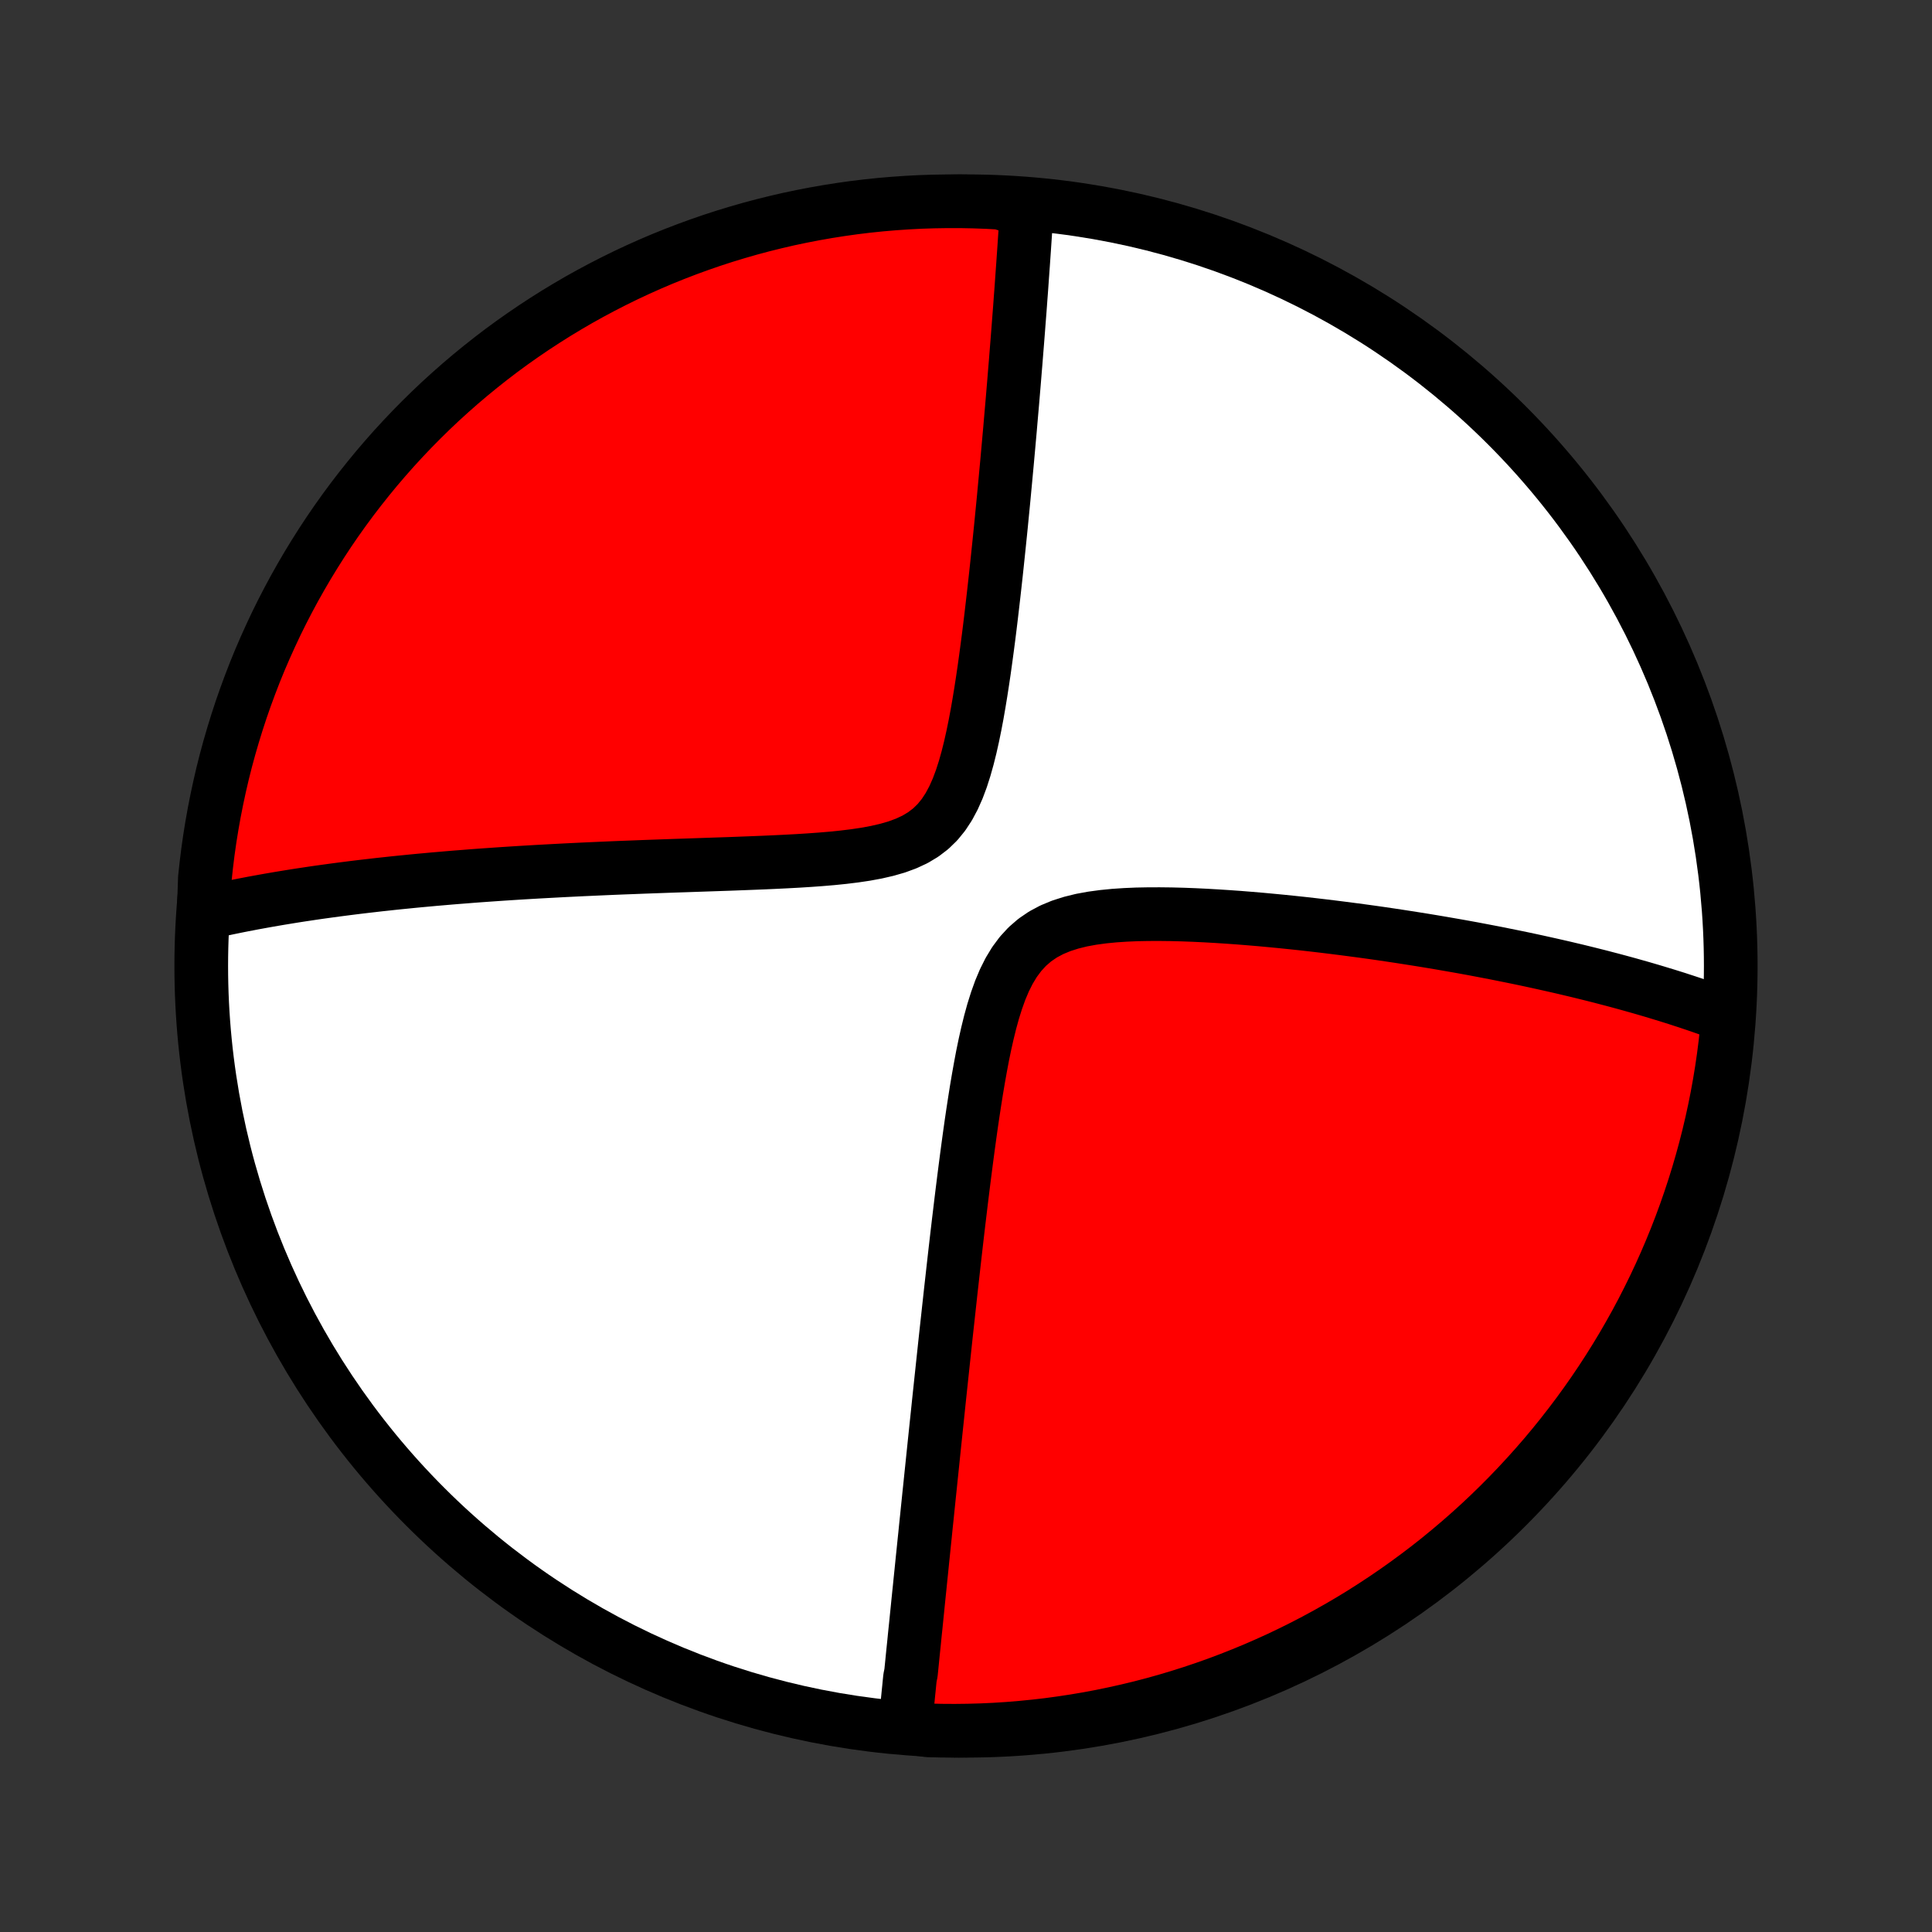 <?xml version="1.0" encoding="utf-8" standalone="no"?>
<!DOCTYPE svg PUBLIC "-//W3C//DTD SVG 1.1//EN"
  "http://www.w3.org/Graphics/SVG/1.1/DTD/svg11.dtd">
<!-- Created with matplotlib (http://matplotlib.org/) -->
<svg height="72pt" version="1.1" viewBox="0 0 72 72" width="72pt" xmlns="http://www.w3.org/2000/svg" xmlns:xlink="http://www.w3.org/1999/xlink">
 <rect x="0" y="0" width="72" height="72" fill="#333333" stroke="none"/>
 <defs>
  <style type="text/css">
*{stroke-linecap:butt;stroke-linejoin:round;}
  </style>
 </defs>
 <g id="figure_1">
  <g id="patch_1">
   <path d="
M0 72
L72 72
L72 0
L0 0
z
" style="fill:none;"/>
  </g>
  <g id="axes_1">
   <g id="PatchCollection_1">
    <defs>
     <path d="
M36 -7.5
C43.558 -7.5 50.808 -10.503 56.153 -15.848
C61.497 -21.192 64.5 -28.442 64.5 -36
C64.5 -43.558 61.497 -50.808 56.153 -56.153
C50.808 -61.497 43.558 -64.5 36 -64.5
C28.442 -64.5 21.192 -61.497 15.848 -56.153
C10.503 -50.808 7.5 -43.558 7.5 -36
C7.5 -28.442 10.503 -21.192 15.848 -15.848
C21.192 -10.503 28.442 -7.5 36 -7.5
z
" id="C0_0_a811fe30f3"/>
     <path d="
M33.729 -7.639
L33.747 -7.819
L33.765 -8
L33.783 -8.181
L33.801 -8.363
L33.82 -8.545
L33.838 -8.729
L33.856 -8.913
L33.875 -9.097
L33.893 -9.283
L33.912 -9.469
L33.95 -9.657
L33.969 -9.845
L33.988 -10.034
L34.007 -10.225
L34.026 -10.416
L34.046 -10.609
L34.066 -10.802
L34.085 -10.998
L34.105 -11.194
L34.126 -11.392
L34.146 -11.591
L34.166 -11.791
L34.187 -11.994
L34.207 -12.197
L34.228 -12.403
L34.249 -12.61
L34.271 -12.819
L34.292 -13.03
L34.314 -13.243
L34.336 -13.457
L34.358 -13.674
L34.38 -13.893
L34.403 -14.114
L34.426 -14.338
L34.449 -14.563
L34.473 -14.792
L34.496 -15.023
L34.52 -15.256
L34.545 -15.492
L34.569 -15.731
L34.594 -15.972
L34.619 -16.217
L34.645 -16.464
L34.671 -16.715
L34.697 -16.969
L34.724 -17.226
L34.751 -17.486
L34.778 -17.75
L34.806 -18.017
L34.834 -18.288
L34.863 -18.563
L34.892 -18.841
L34.922 -19.124
L34.952 -19.41
L34.982 -19.701
L35.013 -19.995
L35.045 -20.294
L35.077 -20.597
L35.11 -20.904
L35.143 -21.216
L35.177 -21.533
L35.211 -21.854
L35.246 -22.18
L35.282 -22.51
L35.319 -22.845
L35.356 -23.185
L35.394 -23.53
L35.432 -23.88
L35.472 -24.235
L35.512 -24.594
L35.553 -24.959
L35.595 -25.328
L35.638 -25.702
L35.682 -26.081
L35.727 -26.465
L35.774 -26.853
L35.821 -27.246
L35.87 -27.644
L35.92 -28.045
L35.972 -28.451
L36.025 -28.86
L36.08 -29.273
L36.137 -29.69
L36.196 -30.109
L36.258 -30.53
L36.323 -30.954
L36.39 -31.378
L36.462 -31.804
L36.538 -32.229
L36.618 -32.654
L36.705 -33.076
L36.799 -33.494
L36.901 -33.908
L37.013 -34.314
L37.138 -34.712
L37.276 -35.097
L37.432 -35.467
L37.608 -35.818
L37.807 -36.147
L38.032 -36.45
L38.283 -36.723
L38.562 -36.965
L38.868 -37.174
L39.198 -37.35
L39.55 -37.496
L39.921 -37.614
L40.306 -37.709
L40.705 -37.782
L41.112 -37.837
L41.527 -37.878
L41.947 -37.906
L42.37 -37.924
L42.795 -37.932
L43.222 -37.933
L43.648 -37.928
L44.074 -37.917
L44.497 -37.901
L44.919 -37.881
L45.337 -37.857
L45.753 -37.83
L46.165 -37.801
L46.573 -37.768
L46.977 -37.734
L47.376 -37.697
L47.771 -37.659
L48.162 -37.619
L48.547 -37.578
L48.927 -37.535
L49.303 -37.491
L49.673 -37.446
L50.038 -37.4
L50.398 -37.353
L50.752 -37.306
L51.102 -37.258
L51.446 -37.209
L51.785 -37.159
L52.118 -37.109
L52.447 -37.058
L52.771 -37.007
L53.089 -36.956
L53.403 -36.904
L53.712 -36.852
L54.016 -36.799
L54.315 -36.747
L54.61 -36.694
L54.9 -36.641
L55.185 -36.587
L55.467 -36.533
L55.744 -36.48
L56.016 -36.425
L56.285 -36.371
L56.55 -36.317
L56.81 -36.263
L57.067 -36.208
L57.32 -36.153
L57.569 -36.098
L57.815 -36.043
L58.058 -35.988
L58.297 -35.933
L58.532 -35.877
L58.765 -35.822
L58.994 -35.766
L59.221 -35.71
L59.444 -35.654
L59.665 -35.598
L59.882 -35.541
L60.097 -35.485
L60.31 -35.428
L60.52 -35.371
L60.727 -35.314
L60.932 -35.256
L61.135 -35.199
L61.335 -35.141
L61.533 -35.083
L61.73 -35.024
L61.923 -34.965
L62.115 -34.907
L62.306 -34.847
L62.494 -34.788
L62.68 -34.727
L62.865 -34.667
L63.048 -34.606
L63.229 -34.545
L63.408 -34.483
L63.587 -34.421
L63.763 -34.358
L63.938 -34.295
L64.112 -34.232
L64.284 -34.167
L64.398 -34.103
L64.352 -33.596
L64.297 -33.101
L64.234 -32.607
L64.162 -32.114
L64.081 -31.621
L63.992 -31.131
L63.894 -30.641
L63.788 -30.154
L63.673 -29.668
L63.55 -29.184
L63.418 -28.702
L63.278 -28.222
L63.13 -27.745
L62.973 -27.27
L62.809 -26.798
L62.636 -26.328
L62.455 -25.862
L62.266 -25.399
L62.069 -24.939
L61.864 -24.482
L61.651 -24.029
L61.43 -23.579
L61.202 -23.133
L60.966 -22.691
L60.722 -22.254
L60.471 -21.82
L60.212 -21.391
L59.946 -20.966
L59.673 -20.546
L59.392 -20.13
L59.104 -19.719
L58.81 -19.314
L58.508 -18.913
L58.199 -18.517
L57.884 -18.127
L57.562 -17.742
L57.233 -17.363
L56.898 -16.99
L56.557 -16.622
L56.209 -16.26
L55.856 -15.905
L55.496 -15.555
L55.13 -15.211
L54.758 -14.874
L54.381 -14.544
L53.998 -14.22
L53.61 -13.902
L53.216 -13.591
L52.817 -13.288
L52.413 -12.991
L52.004 -12.701
L51.59 -12.418
L51.171 -12.142
L50.748 -11.873
L50.32 -11.612
L49.888 -11.359
L49.451 -11.113
L49.011 -10.874
L48.566 -10.643
L48.118 -10.42
L47.666 -10.204
L47.21 -9.997
L46.751 -9.797
L46.289 -9.606
L45.823 -9.422
L45.355 -9.246
L44.884 -9.079
L44.41 -8.92
L43.933 -8.769
L43.454 -8.626
L42.973 -8.492
L42.49 -8.366
L42.004 -8.249
L41.517 -8.14
L41.028 -8.039
L40.538 -7.947
L40.046 -7.864
L39.553 -7.789
L39.059 -7.722
L38.564 -7.665
L38.069 -7.616
L37.572 -7.575
L37.075 -7.543
L36.578 -7.52
L36.081 -7.506
L35.583 -7.5
L35.086 -7.503
L34.589 -7.515
z
" id="C0_1_e91b8aefbb"/>
     <path d="
M7.591 -37.96
L7.769 -38.001
L7.949 -38.041
L8.13 -38.081
L8.312 -38.121
L8.495 -38.16
L8.68 -38.198
L8.866 -38.236
L9.053 -38.273
L9.242 -38.309
L9.433 -38.346
L9.625 -38.381
L9.818 -38.416
L10.014 -38.451
L10.211 -38.485
L10.409 -38.519
L10.61 -38.552
L10.813 -38.585
L11.017 -38.618
L11.224 -38.65
L11.433 -38.681
L11.644 -38.713
L11.857 -38.744
L12.073 -38.774
L12.291 -38.804
L12.511 -38.834
L12.735 -38.863
L12.96 -38.892
L13.189 -38.921
L13.42 -38.949
L13.655 -38.977
L13.892 -39.004
L14.132 -39.032
L14.376 -39.058
L14.622 -39.085
L14.872 -39.111
L15.126 -39.136
L15.383 -39.162
L15.643 -39.187
L15.908 -39.211
L16.176 -39.236
L16.448 -39.259
L16.724 -39.283
L17.004 -39.306
L17.288 -39.328
L17.576 -39.351
L17.869 -39.373
L18.166 -39.394
L18.468 -39.415
L18.774 -39.436
L19.085 -39.456
L19.401 -39.476
L19.721 -39.495
L20.047 -39.514
L20.377 -39.532
L20.712 -39.55
L21.052 -39.568
L21.398 -39.585
L21.748 -39.602
L22.104 -39.618
L22.464 -39.634
L22.83 -39.65
L23.201 -39.665
L23.577 -39.679
L23.958 -39.694
L24.344 -39.708
L24.735 -39.722
L25.13 -39.736
L25.53 -39.749
L25.935 -39.763
L26.344 -39.777
L26.756 -39.791
L27.173 -39.805
L27.593 -39.821
L28.015 -39.837
L28.441 -39.854
L28.868 -39.873
L29.297 -39.894
L29.727 -39.917
L30.156 -39.944
L30.584 -39.975
L31.01 -40.011
L31.433 -40.054
L31.849 -40.105
L32.259 -40.166
L32.659 -40.24
L33.046 -40.329
L33.418 -40.436
L33.771 -40.566
L34.102 -40.72
L34.407 -40.903
L34.687 -41.117
L34.938 -41.361
L35.162 -41.636
L35.36 -41.938
L35.535 -42.266
L35.69 -42.614
L35.827 -42.98
L35.949 -43.36
L36.059 -43.751
L36.159 -44.151
L36.25 -44.557
L36.334 -44.967
L36.412 -45.379
L36.484 -45.793
L36.552 -46.208
L36.616 -46.621
L36.677 -47.034
L36.734 -47.444
L36.789 -47.852
L36.842 -48.257
L36.892 -48.658
L36.94 -49.056
L36.986 -49.449
L37.031 -49.838
L37.074 -50.223
L37.116 -50.602
L37.156 -50.977
L37.195 -51.348
L37.233 -51.713
L37.27 -52.073
L37.306 -52.428
L37.34 -52.777
L37.374 -53.122
L37.407 -53.461
L37.438 -53.795
L37.469 -54.124
L37.499 -54.448
L37.529 -54.767
L37.557 -55.08
L37.585 -55.389
L37.612 -55.693
L37.639 -55.992
L37.664 -56.286
L37.689 -56.576
L37.714 -56.861
L37.738 -57.142
L37.761 -57.418
L37.784 -57.69
L37.806 -57.958
L37.827 -58.221
L37.849 -58.48
L37.869 -58.736
L37.889 -58.987
L37.909 -59.235
L37.928 -59.479
L37.947 -59.72
L37.965 -59.957
L37.983 -60.191
L38.001 -60.421
L38.018 -60.648
L38.034 -60.872
L38.051 -61.093
L38.067 -61.311
L38.082 -61.526
L38.097 -61.738
L38.112 -61.947
L38.127 -62.154
L38.141 -62.358
L38.155 -62.56
L38.169 -62.76
L38.182 -62.957
L38.195 -63.151
L38.208 -63.344
L38.22 -63.535
L38.232 -63.723
L38.244 -63.909
L38.256 -64.094
L37.782 -64.276
L37.285 -64.444
L36.788 -64.471
L36.291 -64.489
L35.793 -64.499
L35.296 -64.499
L34.799 -64.491
L34.302 -64.475
L33.806 -64.449
L33.31 -64.415
L32.815 -64.373
L32.322 -64.322
L31.829 -64.262
L31.337 -64.193
L30.848 -64.116
L30.359 -64.03
L29.872 -63.936
L29.387 -63.834
L28.905 -63.722
L28.424 -63.603
L27.946 -63.475
L27.47 -63.338
L26.997 -63.194
L26.526 -63.041
L26.058 -62.879
L25.594 -62.71
L25.132 -62.532
L24.674 -62.347
L24.219 -62.153
L23.768 -61.951
L23.321 -61.742
L22.877 -61.524
L22.438 -61.299
L22.002 -61.066
L21.571 -60.826
L21.145 -60.578
L20.722 -60.322
L20.305 -60.059
L19.892 -59.789
L19.484 -59.511
L19.081 -59.227
L18.683 -58.935
L18.291 -58.636
L17.904 -58.33
L17.523 -58.018
L17.147 -57.699
L16.777 -57.373
L16.412 -57.041
L16.054 -56.702
L15.702 -56.357
L15.356 -56.006
L15.016 -55.648
L14.682 -55.285
L14.356 -54.916
L14.035 -54.541
L13.722 -54.16
L13.415 -53.774
L13.115 -53.383
L12.822 -52.986
L12.536 -52.584
L12.257 -52.177
L11.986 -51.765
L11.722 -51.348
L11.465 -50.927
L11.216 -50.501
L10.974 -50.071
L10.74 -49.636
L10.513 -49.197
L10.294 -48.754
L10.084 -48.307
L9.881 -47.857
L9.685 -47.403
L9.498 -46.945
L9.32 -46.484
L9.149 -46.02
L8.986 -45.553
L8.832 -45.083
L8.686 -44.61
L8.548 -44.135
L8.418 -43.657
L8.297 -43.176
L8.185 -42.694
L8.081 -42.209
L7.985 -41.723
L7.898 -41.235
L7.819 -40.745
L7.749 -40.254
L7.688 -39.761
L7.635 -39.268
z
" id="C0_2_db4cca2b81"/>
    </defs>
    <g clip-path="url(#p1bffca34e9)">
     <use style="fill:#ffffff;stroke:#000000;stroke-width:2.0;" x="0.0" xlink:href="#C0_0_a811fe30f3" y="72.0"/>
    </g>
    <g clip-path="url(#p1bffca34e9)">
     <use style="fill:#ff0000;stroke:#000000;stroke-width:2.0;" x="0.0" xlink:href="#C0_1_e91b8aefbb" y="72.0"/>
    </g>
    <g clip-path="url(#p1bffca34e9)">
     <use style="fill:#ff0000;stroke:#000000;stroke-width:2.0;" x="0.0" xlink:href="#C0_2_db4cca2b81" y="72.0"/>
    </g>
   </g>
  </g>
 </g>
 <defs>
  <clipPath id="p1bffca34e9">
   <rect height="72.0" width="72.0" x="0.0" y="0.0"/>
  </clipPath>
 </defs>
</svg>
